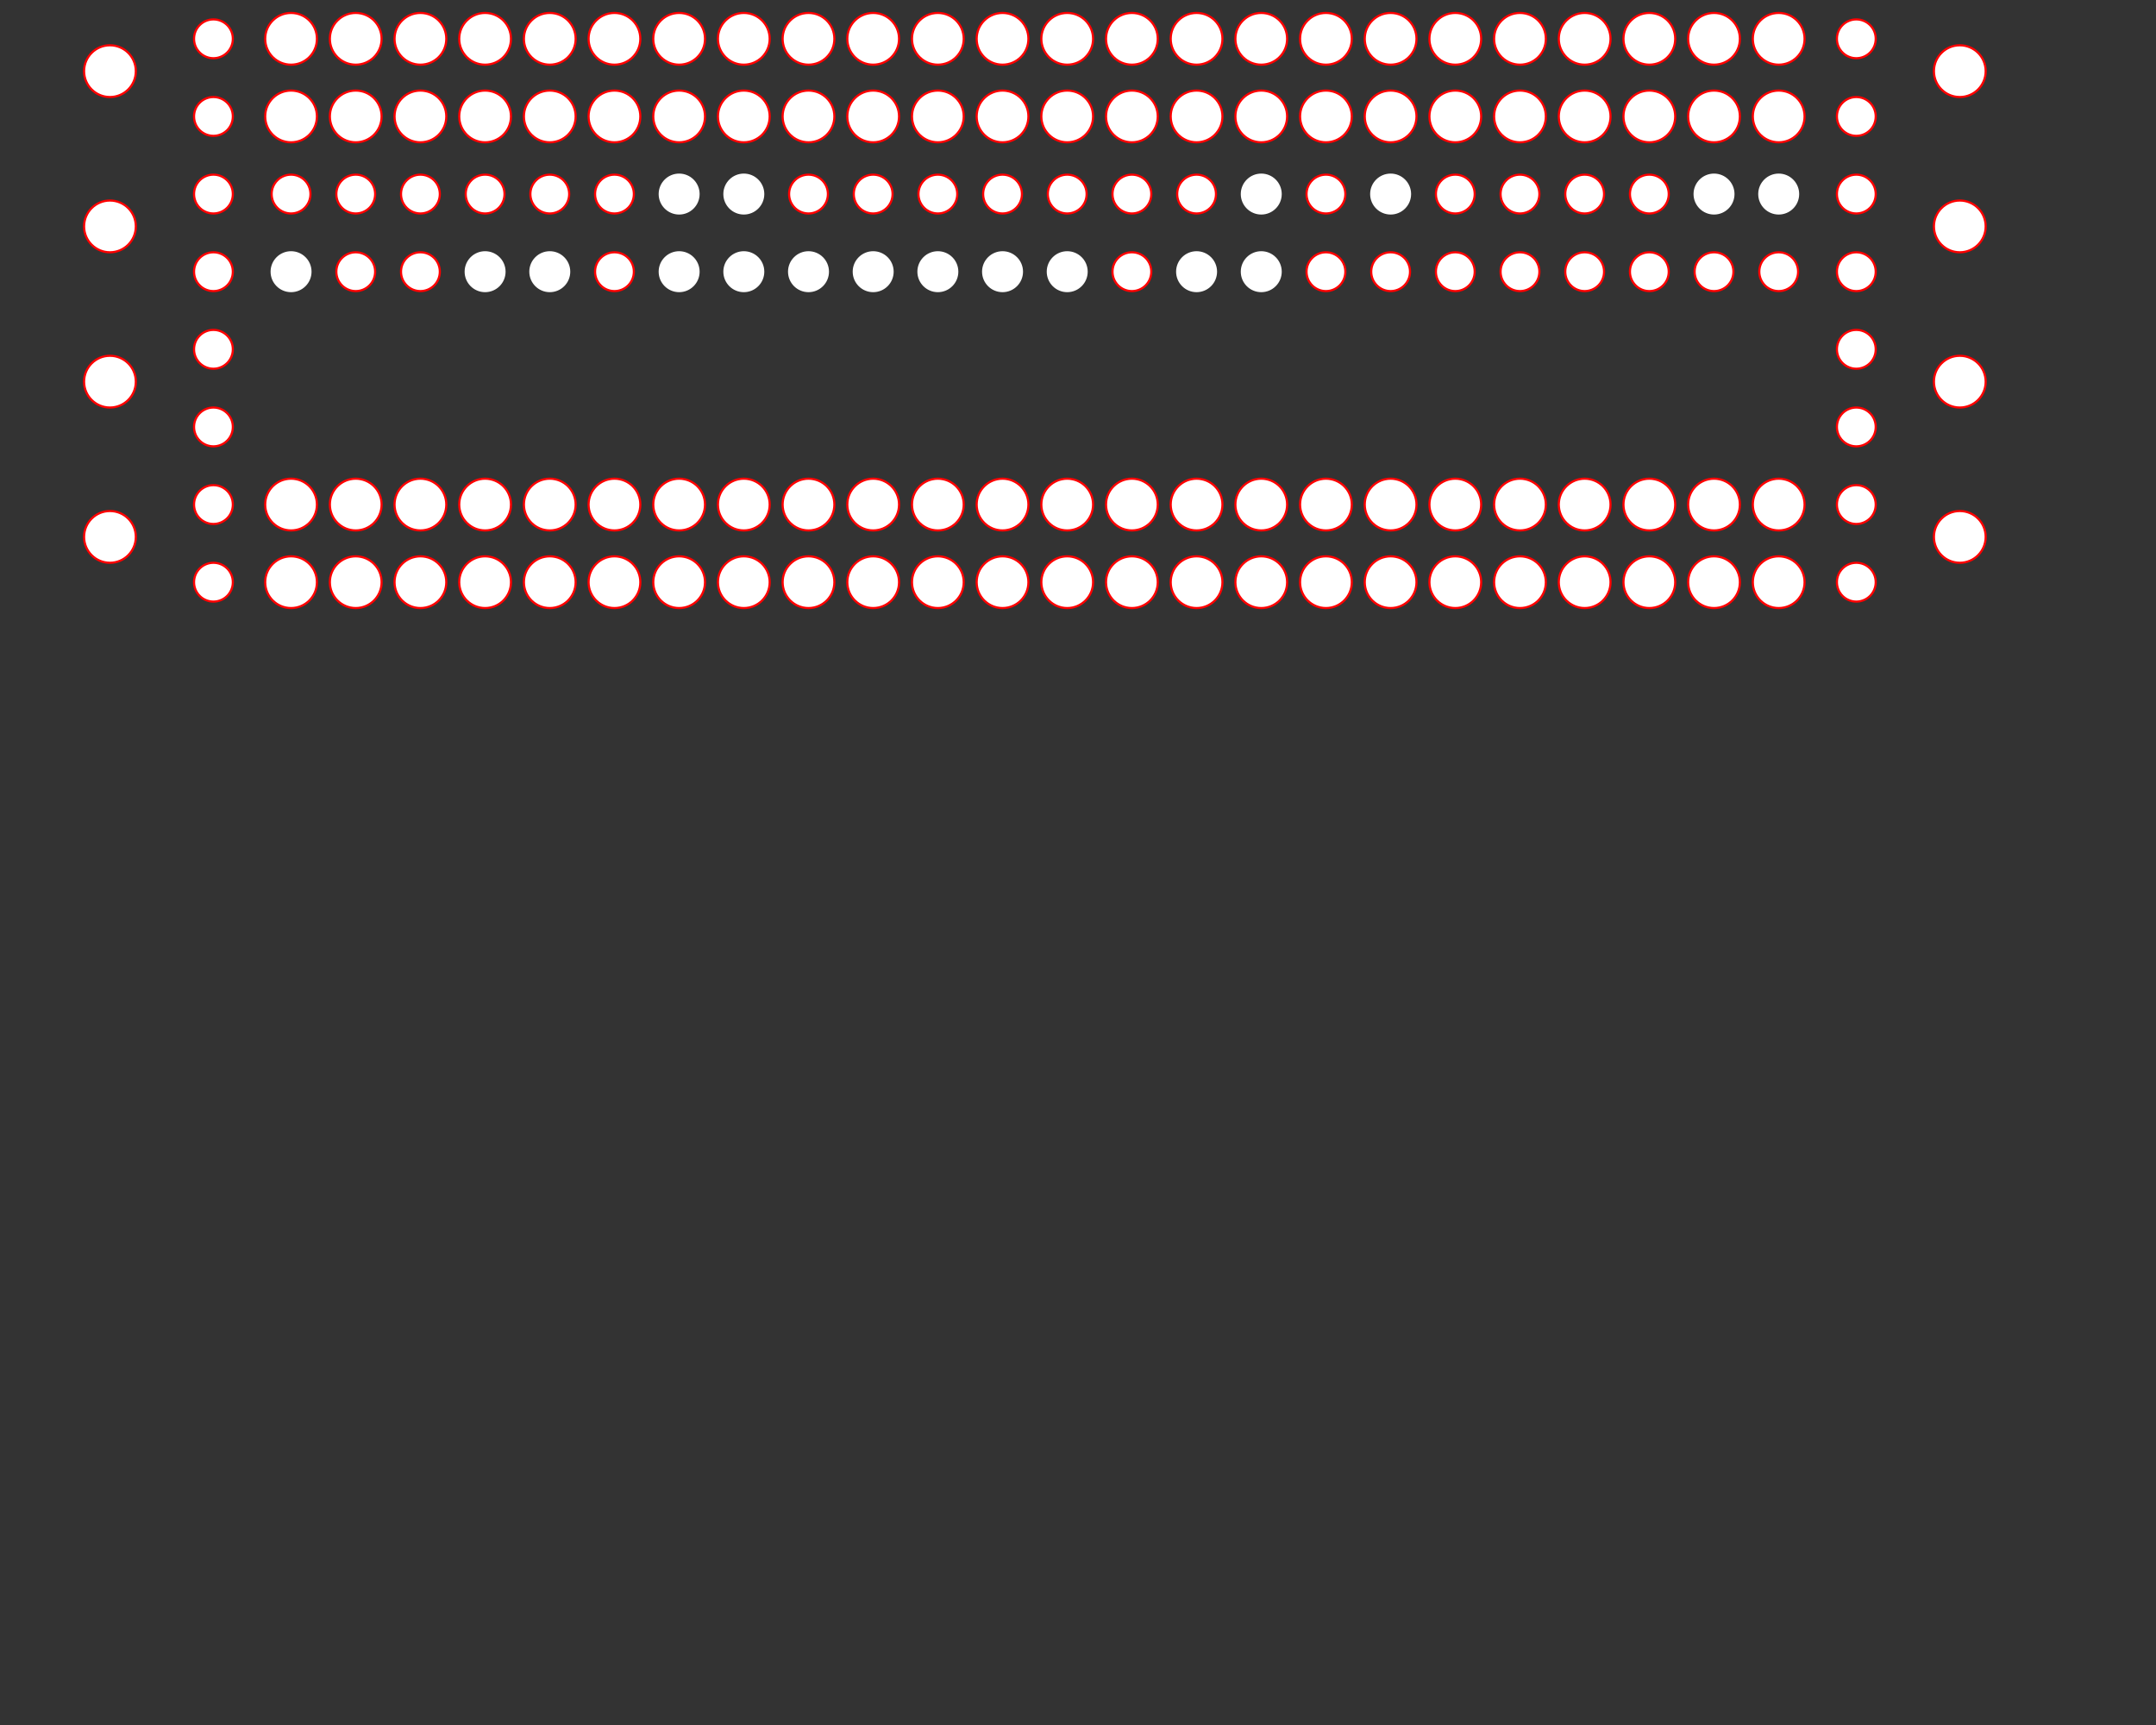 <?xml version="1.0"?>
<!DOCTYPE svg PUBLIC '-//W3C//DTD SVG 1.0//EN'
          'http://www.w3.org/TR/2001/REC-SVG-20010904/DTD/svg10.dtd'>
<svg xmlns:xlink="http://www.w3.org/1999/xlink" style="fill-opacity:1; color-rendering:auto; color-interpolation:auto; text-rendering:auto; stroke:black; stroke-linecap:square; stroke-miterlimit:10; shape-rendering:auto; stroke-opacity:1; fill:black; stroke-dasharray:none; font-weight:normal; stroke-width:1; font-family:'Dialog'; font-style:normal; stroke-linejoin:miter; font-size:12px; stroke-dashoffset:0; image-rendering:auto;" width="1000" height="800" xmlns="http://www.w3.org/2000/svg"
><rect width="100%" height="100%" fill="#333333" stroke="none"/><!--Generated by the Batik Graphics2D SVG Generator--><defs id="genericDefs"
  /><g
  ><g style="stroke-linecap:round; fill:white; stroke:white;"
    ><circle r="12" style="stroke:none;" cx="135" cy="18"
    /></g
    ><g style="stroke-linecap:round; fill:red; stroke:red;"
    ><circle r="12" style="fill:none;" cx="135" cy="18"
      /><circle r="12" style="fill:white; stroke:none;" cx="135" cy="54"
      /><circle r="12" style="fill:none;" cx="135" cy="54"
      /><circle r="12" style="fill:white; stroke:none;" cx="135" cy="270"
      /><circle r="12" style="fill:none;" cx="135" cy="270"
      /><circle r="12" style="fill:white; stroke:none;" cx="135" cy="234"
      /><circle r="12" style="fill:none;" cx="135" cy="234"
      /><circle r="12" style="fill:white; stroke:none;" cx="165" cy="18"
      /><circle r="12" style="fill:none;" cx="165" cy="18"
      /><circle r="12" style="fill:white; stroke:none;" cx="165" cy="54"
      /><circle r="12" style="fill:none;" cx="165" cy="54"
      /><circle r="12" style="fill:white; stroke:none;" cx="165" cy="270"
      /><circle r="12" style="fill:none;" cx="165" cy="270"
      /><circle r="12" style="fill:white; stroke:none;" cx="165" cy="234"
      /><circle r="12" style="fill:none;" cx="165" cy="234"
      /><circle r="12" style="fill:white; stroke:none;" cx="195" cy="18"
      /><circle r="12" style="fill:none;" cx="195" cy="18"
      /><circle r="12" style="fill:white; stroke:none;" cx="195" cy="54"
      /><circle r="12" style="fill:none;" cx="195" cy="54"
      /><circle r="12" style="fill:white; stroke:none;" cx="195" cy="270"
      /><circle r="12" style="fill:none;" cx="195" cy="270"
      /><circle r="12" style="fill:white; stroke:none;" cx="195" cy="234"
      /><circle r="12" style="fill:none;" cx="195" cy="234"
      /><circle r="12" style="fill:white; stroke:none;" cx="225" cy="18"
      /><circle r="12" style="fill:none;" cx="225" cy="18"
      /><circle r="12" style="fill:white; stroke:none;" cx="225" cy="54"
      /><circle r="12" style="fill:none;" cx="225" cy="54"
      /><circle r="12" style="fill:white; stroke:none;" cx="225" cy="270"
      /><circle r="12" style="fill:none;" cx="225" cy="270"
      /><circle r="12" style="fill:white; stroke:none;" cx="225" cy="234"
      /><circle r="12" style="fill:none;" cx="225" cy="234"
      /><circle r="12" style="fill:white; stroke:none;" cx="255" cy="18"
      /><circle r="12" style="fill:none;" cx="255" cy="18"
      /><circle r="12" style="fill:white; stroke:none;" cx="255" cy="54"
      /><circle r="12" style="fill:none;" cx="255" cy="54"
      /><circle r="12" style="fill:white; stroke:none;" cx="255" cy="270"
      /><circle r="12" style="fill:none;" cx="255" cy="270"
      /><circle r="12" style="fill:white; stroke:none;" cx="255" cy="234"
      /><circle r="12" style="fill:none;" cx="255" cy="234"
      /><circle r="12" style="fill:white; stroke:none;" cx="285" cy="18"
      /><circle r="12" style="fill:none;" cx="285" cy="18"
      /><circle r="12" style="fill:white; stroke:none;" cx="285" cy="54"
      /><circle r="12" style="fill:none;" cx="285" cy="54"
      /><circle r="12" style="fill:white; stroke:none;" cx="285" cy="270"
      /><circle r="12" style="fill:none;" cx="285" cy="270"
      /><circle r="12" style="fill:white; stroke:none;" cx="285" cy="234"
      /><circle r="12" style="fill:none;" cx="285" cy="234"
      /><circle r="12" style="fill:white; stroke:none;" cx="315" cy="18"
      /><circle r="12" style="fill:none;" cx="315" cy="18"
      /><circle r="12" style="fill:white; stroke:none;" cx="315" cy="54"
      /><circle r="12" style="fill:none;" cx="315" cy="54"
      /><circle r="12" style="fill:white; stroke:none;" cx="315" cy="270"
      /><circle r="12" style="fill:none;" cx="315" cy="270"
      /><circle r="12" style="fill:white; stroke:none;" cx="315" cy="234"
      /><circle r="12" style="fill:none;" cx="315" cy="234"
      /><circle r="12" style="fill:white; stroke:none;" cx="345" cy="18"
      /><circle r="12" style="fill:none;" cx="345" cy="18"
      /><circle r="12" style="fill:white; stroke:none;" cx="345" cy="54"
      /><circle r="12" style="fill:none;" cx="345" cy="54"
      /><circle r="12" style="fill:white; stroke:none;" cx="345" cy="270"
      /><circle r="12" style="fill:none;" cx="345" cy="270"
      /><circle r="12" style="fill:white; stroke:none;" cx="345" cy="234"
      /><circle r="12" style="fill:none;" cx="345" cy="234"
      /><circle r="12" style="fill:white; stroke:none;" cx="375" cy="18"
      /><circle r="12" style="fill:none;" cx="375" cy="18"
      /><circle r="12" style="fill:white; stroke:none;" cx="375" cy="54"
      /><circle r="12" style="fill:none;" cx="375" cy="54"
      /><circle r="12" style="fill:white; stroke:none;" cx="375" cy="270"
      /><circle r="12" style="fill:none;" cx="375" cy="270"
      /><circle r="12" style="fill:white; stroke:none;" cx="375" cy="234"
      /><circle r="12" style="fill:none;" cx="375" cy="234"
      /><circle r="12" style="fill:white; stroke:none;" cx="405" cy="18"
      /><circle r="12" style="fill:none;" cx="405" cy="18"
      /><circle r="12" style="fill:white; stroke:none;" cx="405" cy="54"
      /><circle r="12" style="fill:none;" cx="405" cy="54"
      /><circle r="12" style="fill:white; stroke:none;" cx="405" cy="270"
      /><circle r="12" style="fill:none;" cx="405" cy="270"
      /><circle r="12" style="fill:white; stroke:none;" cx="405" cy="234"
      /><circle r="12" style="fill:none;" cx="405" cy="234"
      /><circle r="12" style="fill:white; stroke:none;" cx="435" cy="18"
      /><circle r="12" style="fill:none;" cx="435" cy="18"
      /><circle r="12" style="fill:white; stroke:none;" cx="435" cy="54"
      /><circle r="12" style="fill:none;" cx="435" cy="54"
      /><circle r="12" style="fill:white; stroke:none;" cx="435" cy="270"
      /><circle r="12" style="fill:none;" cx="435" cy="270"
      /><circle r="12" style="fill:white; stroke:none;" cx="435" cy="234"
      /><circle r="12" style="fill:none;" cx="435" cy="234"
      /><circle r="12" style="fill:white; stroke:none;" cx="465" cy="18"
      /><circle r="12" style="fill:none;" cx="465" cy="18"
      /><circle r="12" style="fill:white; stroke:none;" cx="465" cy="54"
      /><circle r="12" style="fill:none;" cx="465" cy="54"
      /><circle r="12" style="fill:white; stroke:none;" cx="465" cy="270"
      /><circle r="12" style="fill:none;" cx="465" cy="270"
      /><circle r="12" style="fill:white; stroke:none;" cx="465" cy="234"
      /><circle r="12" style="fill:none;" cx="465" cy="234"
      /><circle r="12" style="fill:white; stroke:none;" cx="495" cy="18"
      /><circle r="12" style="fill:none;" cx="495" cy="18"
      /><circle r="12" style="fill:white; stroke:none;" cx="495" cy="54"
      /><circle r="12" style="fill:none;" cx="495" cy="54"
      /><circle r="12" style="fill:white; stroke:none;" cx="495" cy="270"
      /><circle r="12" style="fill:none;" cx="495" cy="270"
      /><circle r="12" style="fill:white; stroke:none;" cx="495" cy="234"
      /><circle r="12" style="fill:none;" cx="495" cy="234"
      /><circle r="12" style="fill:white; stroke:none;" cx="525" cy="18"
      /><circle r="12" style="fill:none;" cx="525" cy="18"
      /><circle r="12" style="fill:white; stroke:none;" cx="525" cy="54"
      /><circle r="12" style="fill:none;" cx="525" cy="54"
      /><circle r="12" style="fill:white; stroke:none;" cx="525" cy="270"
      /><circle r="12" style="fill:none;" cx="525" cy="270"
      /><circle r="12" style="fill:white; stroke:none;" cx="525" cy="234"
      /><circle r="12" style="fill:none;" cx="525" cy="234"
      /><circle r="12" style="fill:white; stroke:none;" cx="555" cy="18"
      /><circle r="12" style="fill:none;" cx="555" cy="18"
      /><circle r="12" style="fill:white; stroke:none;" cx="555" cy="54"
      /><circle r="12" style="fill:none;" cx="555" cy="54"
      /><circle r="12" style="fill:white; stroke:none;" cx="555" cy="270"
      /><circle r="12" style="fill:none;" cx="555" cy="270"
      /><circle r="12" style="fill:white; stroke:none;" cx="555" cy="234"
      /><circle r="12" style="fill:none;" cx="555" cy="234"
      /><circle r="12" style="fill:white; stroke:none;" cx="585" cy="18"
      /><circle r="12" style="fill:none;" cx="585" cy="18"
      /><circle r="12" style="fill:white; stroke:none;" cx="585" cy="54"
      /><circle r="12" style="fill:none;" cx="585" cy="54"
      /><circle r="12" style="fill:white; stroke:none;" cx="585" cy="270"
      /><circle r="12" style="fill:none;" cx="585" cy="270"
      /><circle r="12" style="fill:white; stroke:none;" cx="585" cy="234"
      /><circle r="12" style="fill:none;" cx="585" cy="234"
      /><circle r="12" style="fill:white; stroke:none;" cx="615" cy="18"
      /><circle r="12" style="fill:none;" cx="615" cy="18"
      /><circle r="12" style="fill:white; stroke:none;" cx="615" cy="54"
      /><circle r="12" style="fill:none;" cx="615" cy="54"
      /><circle r="12" style="fill:white; stroke:none;" cx="615" cy="270"
      /><circle r="12" style="fill:none;" cx="615" cy="270"
      /><circle r="12" style="fill:white; stroke:none;" cx="615" cy="234"
      /><circle r="12" style="fill:none;" cx="615" cy="234"
      /><circle r="12" style="fill:white; stroke:none;" cx="645" cy="18"
      /><circle r="12" style="fill:none;" cx="645" cy="18"
      /><circle r="12" style="fill:white; stroke:none;" cx="645" cy="54"
      /><circle r="12" style="fill:none;" cx="645" cy="54"
      /><circle r="12" style="fill:white; stroke:none;" cx="645" cy="270"
      /><circle r="12" style="fill:none;" cx="645" cy="270"
      /><circle r="12" style="fill:white; stroke:none;" cx="645" cy="234"
      /><circle r="12" style="fill:none;" cx="645" cy="234"
      /><circle r="12" style="fill:white; stroke:none;" cx="675" cy="18"
      /><circle r="12" style="fill:none;" cx="675" cy="18"
      /><circle r="12" style="fill:white; stroke:none;" cx="675" cy="54"
      /><circle r="12" style="fill:none;" cx="675" cy="54"
      /><circle r="12" style="fill:white; stroke:none;" cx="675" cy="270"
      /><circle r="12" style="fill:none;" cx="675" cy="270"
      /><circle r="12" style="fill:white; stroke:none;" cx="675" cy="234"
      /><circle r="12" style="fill:none;" cx="675" cy="234"
      /><circle r="12" style="fill:white; stroke:none;" cx="705" cy="18"
      /><circle r="12" style="fill:none;" cx="705" cy="18"
      /><circle r="12" style="fill:white; stroke:none;" cx="705" cy="54"
      /><circle r="12" style="fill:none;" cx="705" cy="54"
      /><circle r="12" style="fill:white; stroke:none;" cx="705" cy="270"
      /><circle r="12" style="fill:none;" cx="705" cy="270"
      /><circle r="12" style="fill:white; stroke:none;" cx="705" cy="234"
      /><circle r="12" style="fill:none;" cx="705" cy="234"
      /><circle r="12" style="fill:white; stroke:none;" cx="735" cy="18"
      /><circle r="12" style="fill:none;" cx="735" cy="18"
      /><circle r="12" style="fill:white; stroke:none;" cx="735" cy="54"
      /><circle r="12" style="fill:none;" cx="735" cy="54"
      /><circle r="12" style="fill:white; stroke:none;" cx="735" cy="270"
      /><circle r="12" style="fill:none;" cx="735" cy="270"
      /><circle r="12" style="fill:white; stroke:none;" cx="735" cy="234"
      /><circle r="12" style="fill:none;" cx="735" cy="234"
      /><circle r="12" style="fill:white; stroke:none;" cx="765" cy="18"
      /><circle r="12" style="fill:none;" cx="765" cy="18"
      /><circle r="12" style="fill:white; stroke:none;" cx="765" cy="54"
      /><circle r="12" style="fill:none;" cx="765" cy="54"
      /><circle r="12" style="fill:white; stroke:none;" cx="765" cy="270"
      /><circle r="12" style="fill:none;" cx="765" cy="270"
      /><circle r="12" style="fill:white; stroke:none;" cx="765" cy="234"
      /><circle r="12" style="fill:none;" cx="765" cy="234"
      /><circle r="12" style="fill:white; stroke:none;" cx="795" cy="18"
      /><circle r="12" style="fill:none;" cx="795" cy="18"
      /><circle r="12" style="fill:white; stroke:none;" cx="795" cy="54"
      /><circle r="12" style="fill:none;" cx="795" cy="54"
      /><circle r="12" style="fill:white; stroke:none;" cx="795" cy="270"
      /><circle r="12" style="fill:none;" cx="795" cy="270"
      /><circle r="12" style="fill:white; stroke:none;" cx="795" cy="234"
      /><circle r="12" style="fill:none;" cx="795" cy="234"
      /><circle r="12" style="fill:white; stroke:none;" cx="825" cy="18"
      /><circle r="12" style="fill:none;" cx="825" cy="18"
      /><circle r="12" style="fill:white; stroke:none;" cx="825" cy="54"
      /><circle r="12" style="fill:none;" cx="825" cy="54"
      /><circle r="12" style="fill:white; stroke:none;" cx="825" cy="270"
      /><circle r="12" style="fill:none;" cx="825" cy="270"
      /><circle r="12" style="fill:white; stroke:none;" cx="825" cy="234"
      /><circle r="12" style="fill:none;" cx="825" cy="234"
      /><circle r="9" style="fill:white; stroke:none;" cx="99" cy="18"
      /><circle r="9" style="fill:none;" cx="99" cy="18"
      /><circle r="9" style="fill:white; stroke:none;" cx="861" cy="18"
      /><circle r="9" style="fill:none;" cx="861" cy="18"
      /><circle r="9" style="fill:white; stroke:none;" cx="99" cy="54"
      /><circle r="9" style="fill:none;" cx="99" cy="54"
      /><circle r="9" style="fill:white; stroke:none;" cx="861" cy="54"
      /><circle r="9" style="fill:none;" cx="861" cy="54"
      /><circle r="9" style="fill:white; stroke:none;" cx="99" cy="90"
      /><circle r="9" style="fill:none;" cx="99" cy="90"
      /><circle r="9" style="fill:white; stroke:none;" cx="861" cy="90"
      /><circle r="9" style="fill:none;" cx="861" cy="90"
      /><circle r="9" style="fill:white; stroke:none;" cx="99" cy="126"
      /><circle r="9" style="fill:none;" cx="99" cy="126"
      /><circle r="9" style="fill:white; stroke:none;" cx="861" cy="126"
      /><circle r="9" style="fill:none;" cx="861" cy="126"
      /><circle r="9" style="fill:white; stroke:none;" cx="99" cy="162"
      /><circle r="9" style="fill:none;" cx="99" cy="162"
      /><circle r="9" style="fill:white; stroke:none;" cx="861" cy="162"
      /><circle r="9" style="fill:none;" cx="861" cy="162"
      /><circle r="9" style="fill:white; stroke:none;" cx="99" cy="198"
      /><circle r="9" style="fill:none;" cx="99" cy="198"
      /><circle r="9" style="fill:white; stroke:none;" cx="861" cy="198"
      /><circle r="9" style="fill:none;" cx="861" cy="198"
      /><circle r="9" style="fill:white; stroke:none;" cx="99" cy="234"
      /><circle r="9" style="fill:none;" cx="99" cy="234"
      /><circle r="9" style="fill:white; stroke:none;" cx="861" cy="234"
      /><circle r="9" style="fill:none;" cx="861" cy="234"
      /><circle r="9" style="fill:white; stroke:none;" cx="99" cy="270"
      /><circle r="9" style="fill:none;" cx="99" cy="270"
      /><circle r="9" style="fill:white; stroke:none;" cx="861" cy="270"
      /><circle r="9" style="fill:none;" cx="861" cy="270"
      /><circle r="12" style="fill:white; stroke:none;" cx="51" cy="33"
      /><circle r="12" style="fill:none;" cx="51" cy="33"
      /><circle r="12" style="fill:white; stroke:none;" cx="909" cy="33"
      /><circle r="12" style="fill:none;" cx="909" cy="33"
      /><circle r="12" style="fill:white; stroke:none;" cx="51" cy="105"
      /><circle r="12" style="fill:none;" cx="51" cy="105"
      /><circle r="12" style="fill:white; stroke:none;" cx="909" cy="105"
      /><circle r="12" style="fill:none;" cx="909" cy="105"
      /><circle r="12" style="fill:white; stroke:none;" cx="51" cy="177"
      /><circle r="12" style="fill:none;" cx="51" cy="177"
      /><circle r="12" style="fill:white; stroke:none;" cx="909" cy="177"
      /><circle r="12" style="fill:none;" cx="909" cy="177"
      /><circle r="12" style="fill:white; stroke:none;" cx="51" cy="249"
      /><circle r="12" style="fill:none;" cx="51" cy="249"
      /><circle r="12" style="fill:white; stroke:none;" cx="909" cy="249"
      /><circle r="12" style="fill:none;" cx="909" cy="249"
      /><circle r="9" style="fill:white; stroke:none;" cx="135" cy="90"
      /><circle r="9" style="fill:none;" cx="135" cy="90"
      /><circle r="9" style="fill:white; stroke:none;" cx="135" cy="126"
      /><circle r="9" style="fill:none; stroke:white;" cx="135" cy="126"
      /><circle r="9" style="fill:white; stroke:none;" cx="165" cy="90"
      /><circle r="9" style="fill:none;" cx="165" cy="90"
      /><circle r="9" style="fill:white; stroke:none;" cx="165" cy="126"
      /><circle r="9" style="fill:none;" cx="165" cy="126"
      /><circle r="9" style="fill:white; stroke:none;" cx="195" cy="90"
      /><circle r="9" style="fill:none;" cx="195" cy="90"
      /><circle r="9" style="fill:white; stroke:none;" cx="195" cy="126"
      /><circle r="9" style="fill:none;" cx="195" cy="126"
      /><circle r="9" style="fill:white; stroke:none;" cx="225" cy="90"
      /><circle r="9" style="fill:none;" cx="225" cy="90"
      /><circle r="9" style="fill:white; stroke:none;" cx="225" cy="126"
      /><circle r="9" style="fill:none; stroke:white;" cx="225" cy="126"
      /><circle r="9" style="fill:white; stroke:none;" cx="255" cy="90"
      /><circle r="9" style="fill:none;" cx="255" cy="90"
      /><circle r="9" style="fill:white; stroke:none;" cx="255" cy="126"
      /><circle r="9" style="fill:none; stroke:white;" cx="255" cy="126"
      /><circle r="9" style="fill:white; stroke:none;" cx="285" cy="90"
      /><circle r="9" style="fill:none;" cx="285" cy="90"
      /><circle r="9" style="fill:white; stroke:none;" cx="285" cy="126"
      /><circle r="9" style="fill:none;" cx="285" cy="126"
      /><circle r="9" style="fill:white; stroke:none;" cx="315" cy="90"
      /><circle r="9" style="fill:none; stroke:white;" cx="315" cy="90"
      /><circle r="9" style="fill:white; stroke:none;" cx="315" cy="126"
      /><circle r="9" style="fill:none; stroke:white;" cx="315" cy="126"
      /><circle r="9" style="fill:white; stroke:none;" cx="345" cy="90"
      /><circle r="9" style="fill:none; stroke:white;" cx="345" cy="90"
      /><circle r="9" style="fill:white; stroke:none;" cx="345" cy="126"
      /><circle r="9" style="fill:none; stroke:white;" cx="345" cy="126"
      /><circle r="9" style="fill:white; stroke:none;" cx="375" cy="90"
      /><circle r="9" style="fill:none;" cx="375" cy="90"
      /><circle r="9" style="fill:white; stroke:none;" cx="375" cy="126"
      /><circle r="9" style="fill:none; stroke:white;" cx="375" cy="126"
      /><circle r="9" style="fill:white; stroke:none;" cx="405" cy="90"
      /><circle r="9" style="fill:none;" cx="405" cy="90"
      /><circle r="9" style="fill:white; stroke:none;" cx="405" cy="126"
      /><circle r="9" style="fill:none; stroke:white;" cx="405" cy="126"
      /><circle r="9" style="fill:white; stroke:none;" cx="435" cy="90"
      /><circle r="9" style="fill:none;" cx="435" cy="90"
      /><circle r="9" style="fill:white; stroke:none;" cx="435" cy="126"
      /><circle r="9" style="fill:none; stroke:white;" cx="435" cy="126"
      /><circle r="9" style="fill:white; stroke:none;" cx="465" cy="90"
      /><circle r="9" style="fill:none;" cx="465" cy="90"
      /><circle r="9" style="fill:white; stroke:none;" cx="465" cy="126"
      /><circle r="9" style="fill:none; stroke:white;" cx="465" cy="126"
      /><circle r="9" style="fill:white; stroke:none;" cx="495" cy="90"
      /><circle r="9" style="fill:none;" cx="495" cy="90"
      /><circle r="9" style="fill:white; stroke:none;" cx="495" cy="126"
      /><circle r="9" style="fill:none; stroke:white;" cx="495" cy="126"
      /><circle r="9" style="fill:white; stroke:none;" cx="525" cy="90"
      /><circle r="9" style="fill:none;" cx="525" cy="90"
      /><circle r="9" style="fill:white; stroke:none;" cx="525" cy="126"
      /><circle r="9" style="fill:none;" cx="525" cy="126"
      /><circle r="9" style="fill:white; stroke:none;" cx="555" cy="90"
      /><circle r="9" style="fill:none;" cx="555" cy="90"
      /><circle r="9" style="fill:white; stroke:none;" cx="555" cy="126"
      /><circle r="9" style="fill:none; stroke:white;" cx="555" cy="126"
      /><circle r="9" style="fill:white; stroke:none;" cx="585" cy="90"
      /><circle r="9" style="fill:none; stroke:white;" cx="585" cy="90"
      /><circle r="9" style="fill:white; stroke:none;" cx="585" cy="126"
      /><circle r="9" style="fill:none; stroke:white;" cx="585" cy="126"
      /><circle r="9" style="fill:white; stroke:none;" cx="615" cy="90"
      /><circle r="9" style="fill:none;" cx="615" cy="90"
      /><circle r="9" style="fill:white; stroke:none;" cx="615" cy="126"
      /><circle r="9" style="fill:none;" cx="615" cy="126"
      /><circle r="9" style="fill:white; stroke:none;" cx="645" cy="90"
      /><circle r="9" style="fill:none; stroke:white;" cx="645" cy="90"
      /><circle r="9" style="fill:white; stroke:none;" cx="645" cy="126"
      /><circle r="9" style="fill:none;" cx="645" cy="126"
      /><circle r="9" style="fill:white; stroke:none;" cx="675" cy="90"
      /><circle r="9" style="fill:none;" cx="675" cy="90"
      /><circle r="9" style="fill:white; stroke:none;" cx="675" cy="126"
      /><circle r="9" style="fill:none;" cx="675" cy="126"
      /><circle r="9" style="fill:white; stroke:none;" cx="705" cy="90"
      /><circle r="9" style="fill:none;" cx="705" cy="90"
      /><circle r="9" style="fill:white; stroke:none;" cx="705" cy="126"
      /><circle r="9" style="fill:none;" cx="705" cy="126"
      /><circle r="9" style="fill:white; stroke:none;" cx="735" cy="90"
      /><circle r="9" style="fill:none;" cx="735" cy="90"
      /><circle r="9" style="fill:white; stroke:none;" cx="735" cy="126"
      /><circle r="9" style="fill:none;" cx="735" cy="126"
      /><circle r="9" style="fill:white; stroke:none;" cx="765" cy="90"
      /><circle r="9" style="fill:none;" cx="765" cy="90"
      /><circle r="9" style="fill:white; stroke:none;" cx="765" cy="126"
      /><circle r="9" style="fill:none;" cx="765" cy="126"
      /><circle r="9" style="fill:white; stroke:none;" cx="795" cy="90"
      /><circle r="9" style="fill:none; stroke:white;" cx="795" cy="90"
      /><circle r="9" style="fill:white; stroke:none;" cx="795" cy="126"
      /><circle r="9" style="fill:none;" cx="795" cy="126"
      /><circle r="9" style="fill:white; stroke:none;" cx="825" cy="90"
      /><circle r="9" style="fill:none; stroke:white;" cx="825" cy="90"
      /><circle r="9" style="fill:white; stroke:none;" cx="825" cy="126"
      /><circle r="9" style="fill:none;" cx="825" cy="126"
    /></g
  ></g
></svg
>
